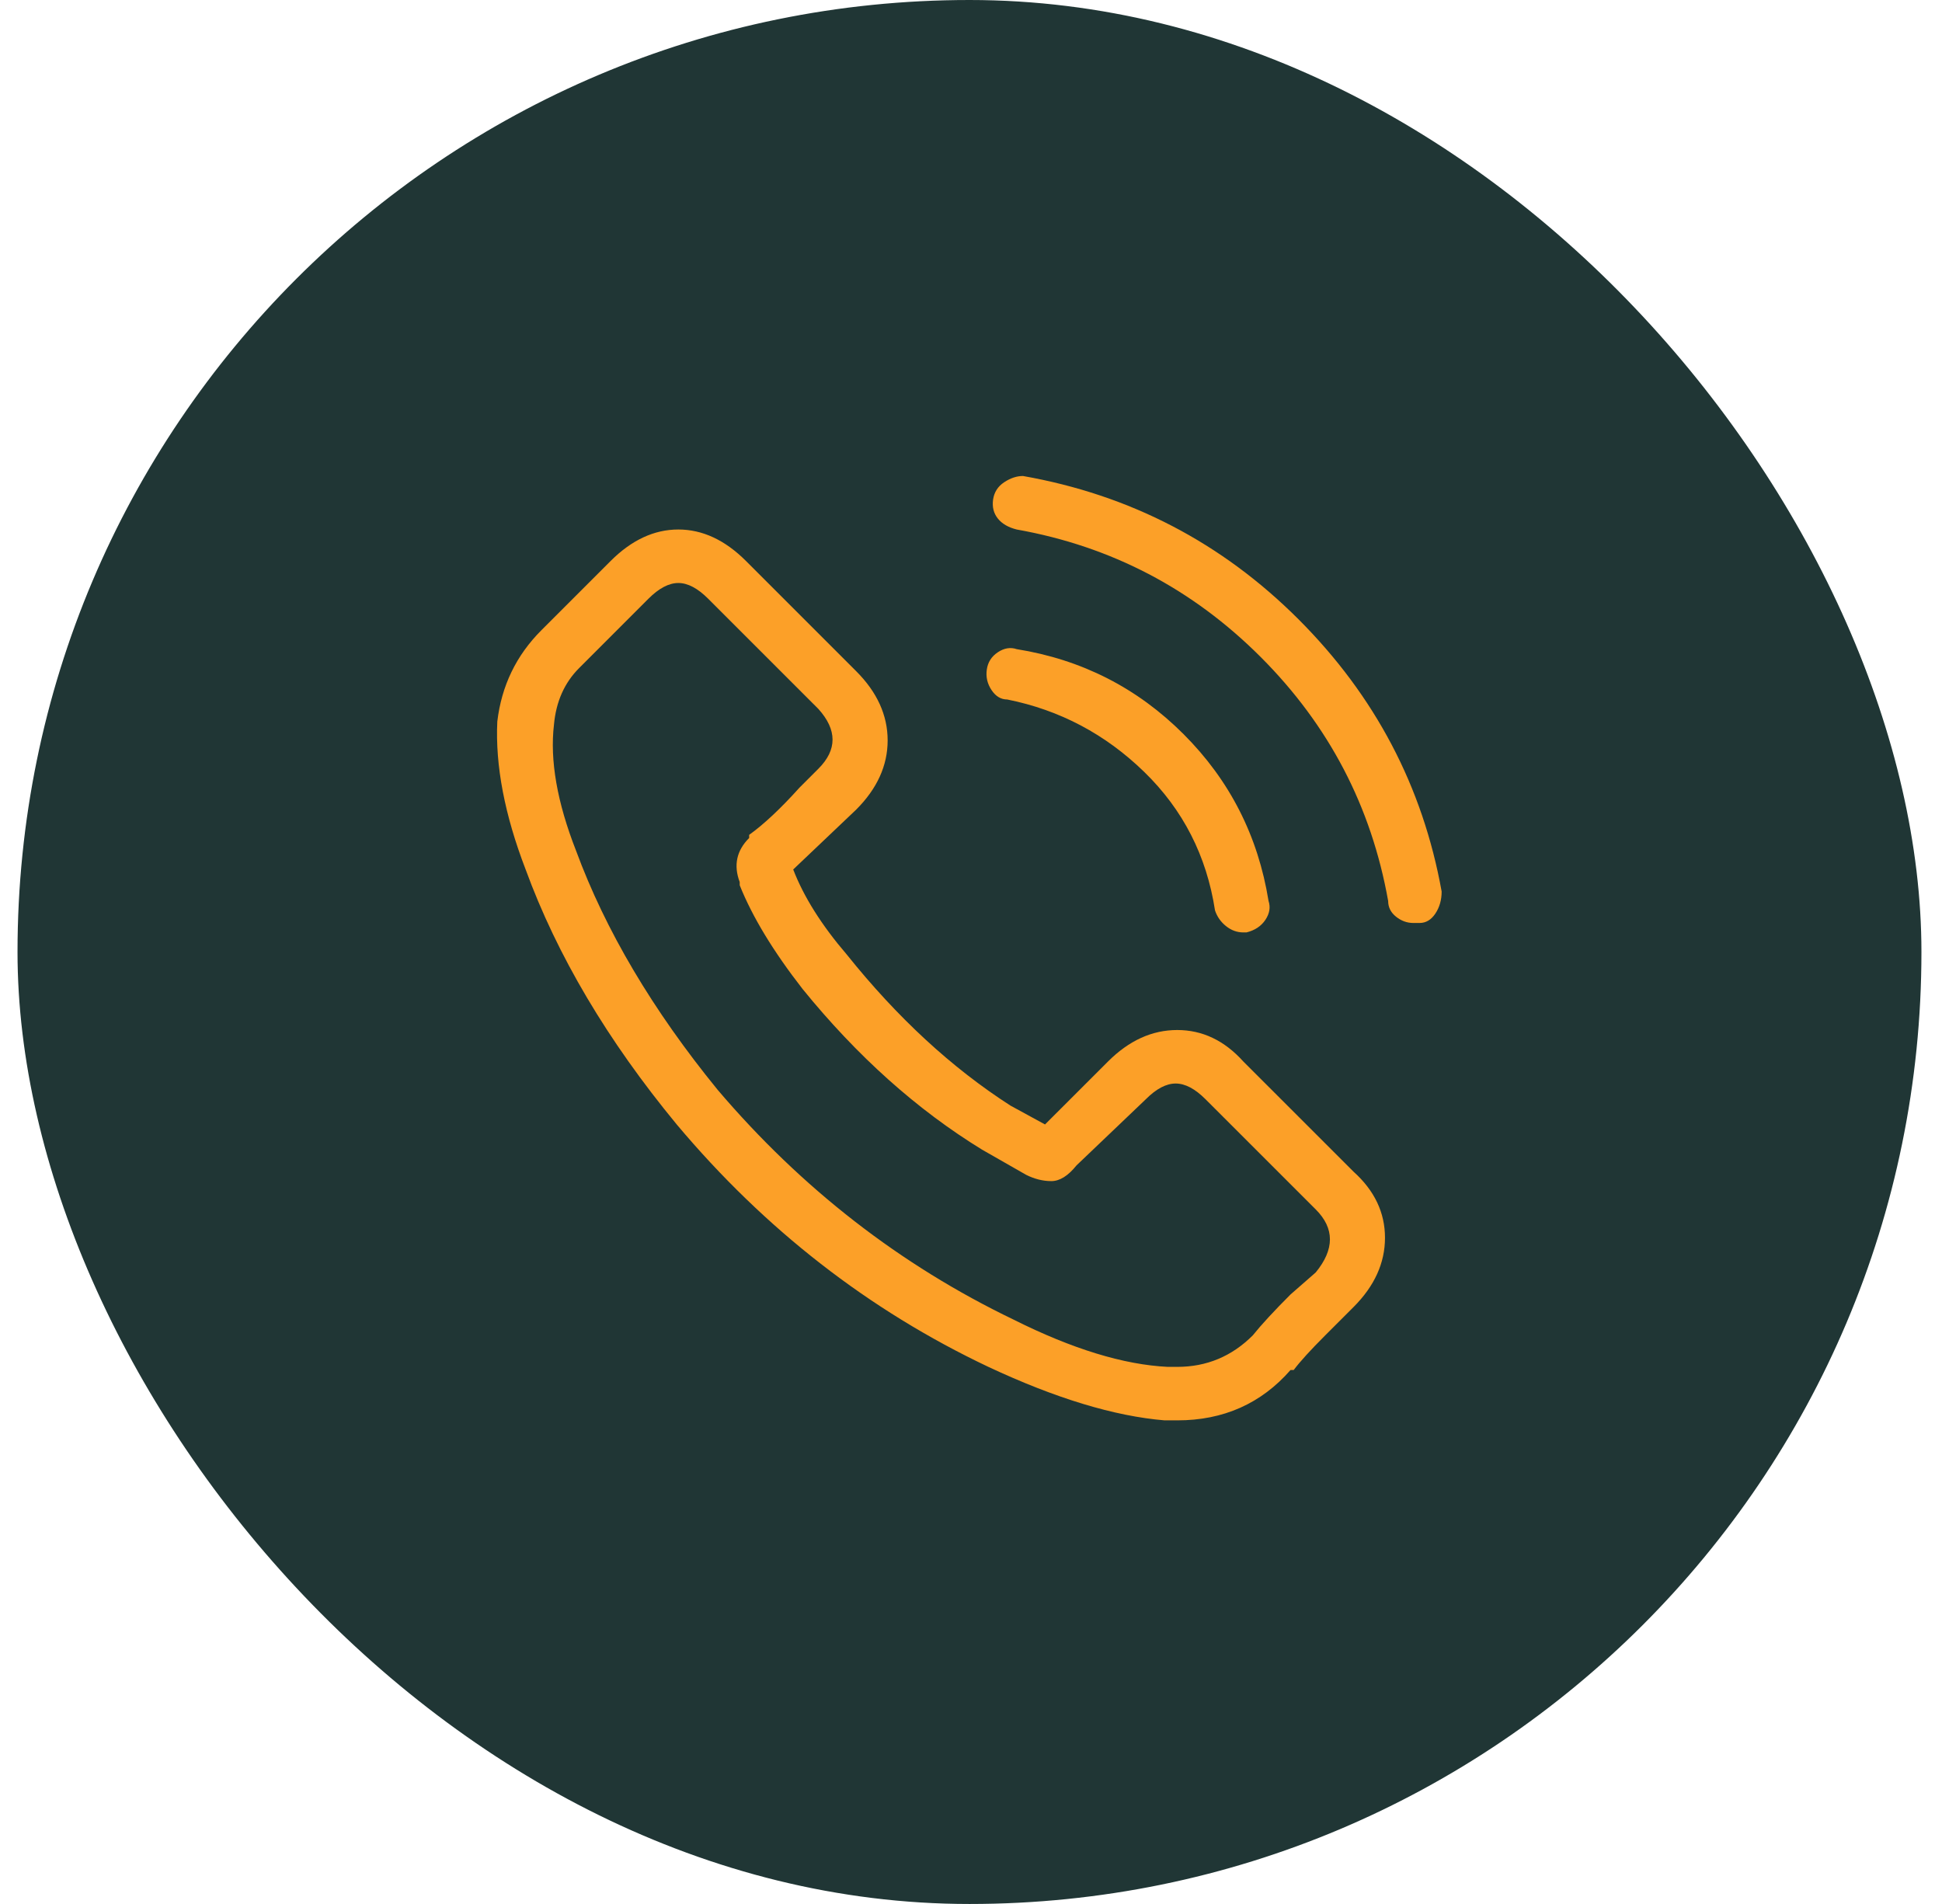 <svg width="51" height="50" viewBox="0 0 51 50" fill="none" xmlns="http://www.w3.org/2000/svg">
<rect x="0.46" width="50" height="50" rx="25" fill="#203635"/>
<g clip-path="url(#clip0_13_1482)">
<path d="M32.652 27.876C32.156 27.325 31.578 27.049 30.916 27.049C30.255 27.049 29.649 27.325 29.098 27.876L27.444 29.529L26.535 29.033C24.992 28.041 23.559 26.718 22.236 25.065C21.575 24.294 21.107 23.55 20.831 22.833L22.484 21.262C23.035 20.711 23.311 20.105 23.311 19.444C23.311 18.782 23.035 18.176 22.484 17.625L19.591 14.732C19.04 14.181 18.447 13.905 17.814 13.905C17.18 13.905 16.587 14.181 16.036 14.732L14.218 16.55C13.556 17.212 13.171 18.011 13.06 18.948C13.005 20.105 13.253 21.4 13.804 22.833C14.631 25.093 15.954 27.325 17.772 29.529C20.087 32.285 22.815 34.407 25.956 35.895C27.72 36.721 29.263 37.19 30.586 37.3H30.916C32.129 37.3 33.121 36.859 33.892 35.977H33.975C34.14 35.757 34.416 35.454 34.802 35.068L35.546 34.324C36.097 33.773 36.372 33.166 36.372 32.505C36.372 31.844 36.097 31.265 35.546 30.769L32.652 27.876ZM34.554 33.414L33.892 33.993C33.451 34.434 33.121 34.792 32.9 35.068C32.349 35.619 31.688 35.895 30.916 35.895H30.668C29.511 35.839 28.161 35.426 26.618 34.654C23.642 33.222 21.051 31.21 18.847 28.62C17.139 26.526 15.899 24.431 15.127 22.337C14.631 21.07 14.438 19.967 14.548 19.03C14.603 18.424 14.824 17.928 15.21 17.543L17.028 15.724C17.304 15.448 17.566 15.31 17.814 15.31C18.062 15.31 18.323 15.448 18.599 15.724L21.492 18.617C21.988 19.168 21.988 19.692 21.492 20.188L20.996 20.684C20.5 21.235 20.059 21.648 19.674 21.924V22.006C19.343 22.337 19.26 22.723 19.426 23.164V23.247C19.756 24.073 20.307 24.983 21.079 25.974C22.512 27.738 24.082 29.143 25.791 30.191L26.948 30.852C27.169 30.962 27.389 31.017 27.61 31.017C27.83 31.017 28.05 30.879 28.271 30.604L30.09 28.868C30.365 28.592 30.627 28.454 30.875 28.454C31.123 28.454 31.385 28.592 31.66 28.868L34.554 31.761C35.05 32.257 35.05 32.808 34.554 33.414ZM26.452 18.369C27.83 18.645 29.029 19.279 30.048 20.27C31.068 21.262 31.688 22.475 31.908 23.908C31.963 24.073 32.06 24.211 32.198 24.321C32.335 24.431 32.487 24.486 32.652 24.486H32.735C32.955 24.431 33.121 24.321 33.231 24.156C33.341 23.991 33.369 23.825 33.314 23.66C33.038 21.951 32.294 20.491 31.082 19.279C29.869 18.066 28.409 17.322 26.7 17.047C26.535 16.991 26.37 17.019 26.204 17.129C26.039 17.239 25.942 17.391 25.915 17.584C25.887 17.777 25.929 17.956 26.039 18.121C26.149 18.287 26.287 18.369 26.452 18.369ZM37.86 23.412C37.364 20.656 36.111 18.273 34.099 16.261C32.087 14.25 29.676 12.996 26.866 12.5C26.7 12.5 26.535 12.555 26.37 12.665C26.204 12.775 26.108 12.927 26.08 13.12C26.053 13.313 26.094 13.478 26.204 13.616C26.314 13.754 26.48 13.85 26.7 13.905C29.18 14.346 31.316 15.462 33.107 17.253C34.898 19.044 36.014 21.18 36.455 23.66C36.455 23.825 36.524 23.963 36.662 24.073C36.799 24.183 36.951 24.238 37.116 24.238H37.282C37.447 24.238 37.585 24.156 37.695 23.991C37.805 23.825 37.86 23.632 37.86 23.412Z" fill="#FCA028"/>
</g>
<defs>
<clipPath id="clip0_13_1482">
<rect width="25" height="24.8" fill="white" transform="matrix(1 0 0 -1 12.96 37.3)"/>
</clipPath>
</defs>
</svg>
